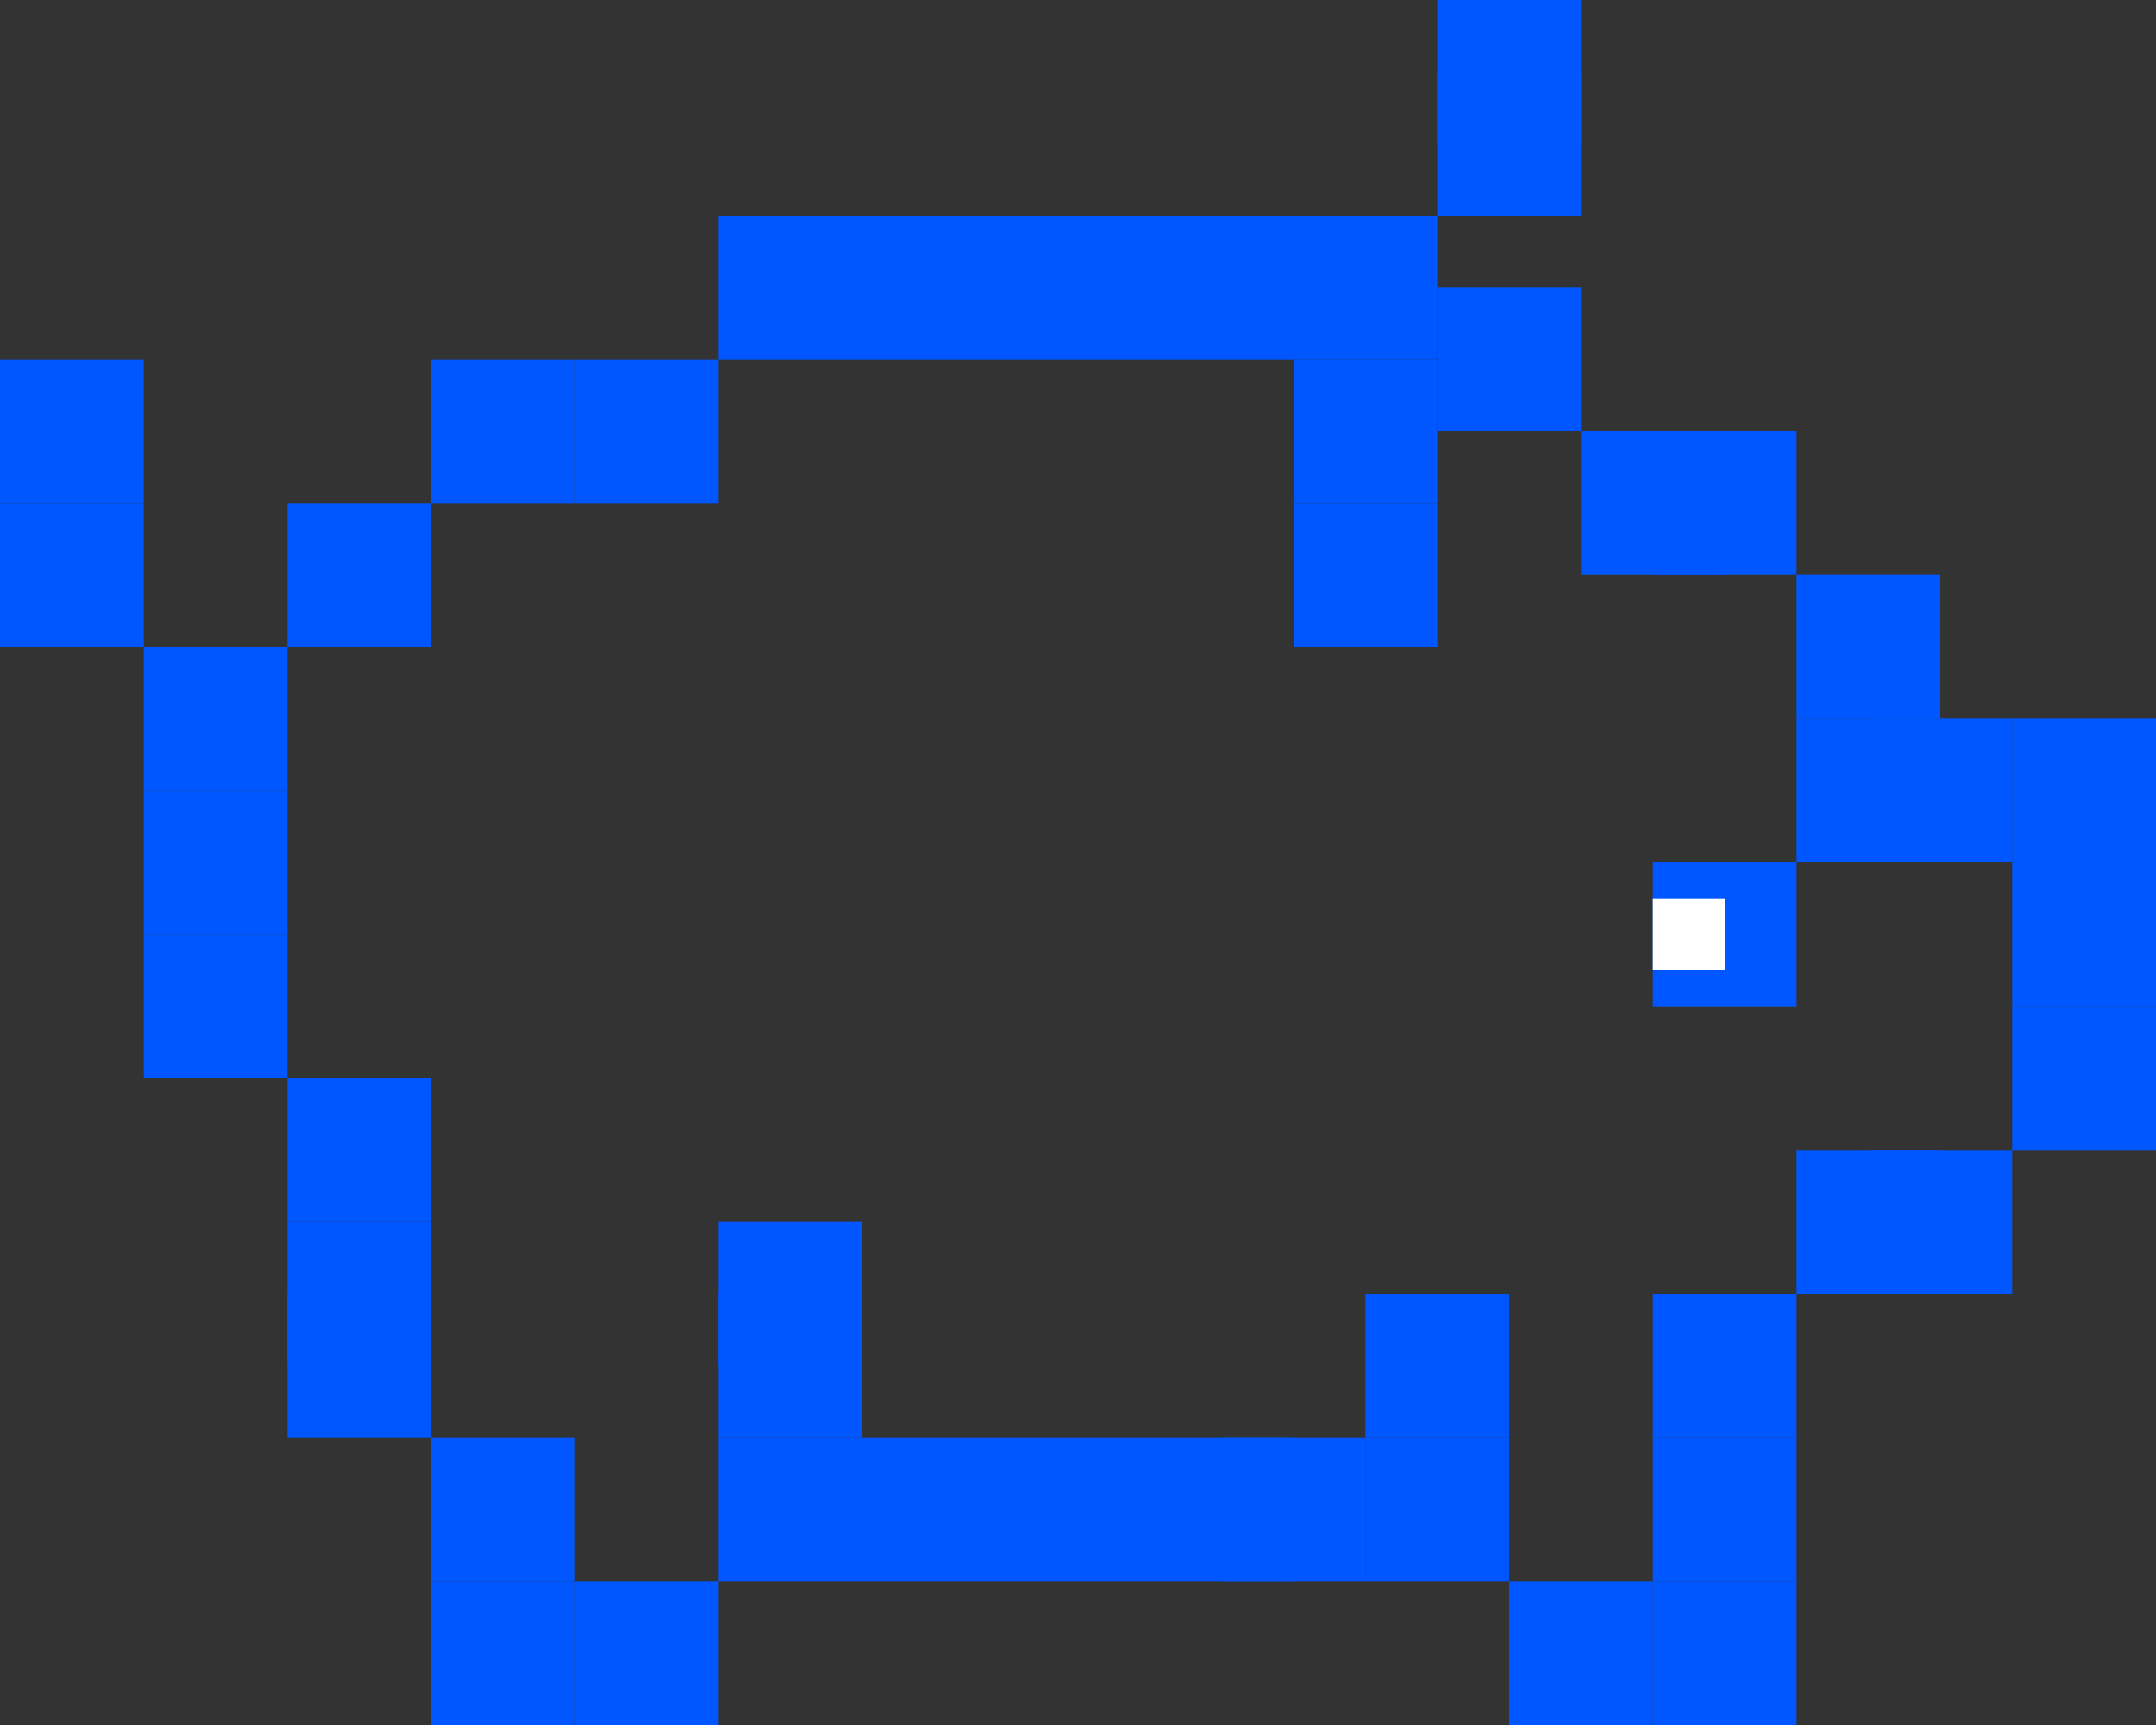 <svg width="60" height="48" viewBox="0 0 60 48" fill="none" xmlns="http://www.w3.org/2000/svg">
<rect x="0" y="0" width="60" height="48" fill="#333333" stroke="none"/>
<rect y="10" width="4" height="4" fill="#0057FF"/>
<rect y="14" width="4" height="4" fill="#0057FF"/>
<rect x="4" y="18" width="4" height="4" fill="#0057FF"/>
<rect x="4" y="22" width="4" height="4" fill="#0057FF"/>
<rect x="4" y="26" width="4" height="4" fill="#0057FF"/>
<rect x="20" y="36" width="4" height="4" fill="#0057FF"/>
<rect x="20" y="34" width="4" height="4" fill="#0057FF"/>
<rect x="20" y="40" width="4" height="4" fill="#0057FF"/>
<rect x="38" y="36" width="4" height="4" fill="#0057FF"/>
<rect x="38" y="40" width="4" height="4" fill="#0057FF"/>
<rect x="46" y="36" width="4" height="4" fill="#0057FF"/>
<rect x="46" y="40" width="4" height="4" fill="#0057FF"/>
<rect x="46" y="44" width="4" height="4" fill="#0057FF"/>
<rect x="56" y="20" width="4" height="4" fill="#0057FF"/>
<rect x="56" y="24" width="4" height="4" fill="#0057FF"/>
<rect x="56" y="28" width="4" height="4" fill="#0057FF"/>
<rect x="50" y="16" width="4" height="4" fill="#0057FF"/>
<rect x="50" y="20" width="4" height="4" fill="#0057FF"/>
<rect x="52" y="20" width="4" height="4" fill="#0057FF"/>
<rect x="52" y="32" width="4" height="4" fill="#0057FF"/>
<rect x="46" y="24" width="4" height="4" fill="#0057FF"/>
<rect x="46" y="25" width="2" height="2" fill="white"/>
<rect x="46" y="12" width="4" height="4" fill="#0057FF"/>
<rect x="44" y="12" width="4" height="4" fill="#0057FF"/>
<rect x="40" y="8" width="4" height="4" fill="#0057FF"/>
<rect x="40" y="2" width="4" height="4" fill="#0057FF"/>
<rect x="40" width="4" height="4" fill="#0057FF"/>
<rect x="32" y="6" width="4" height="4" fill="#0057FF"/>
<rect x="24" y="6" width="4" height="4" fill="#0057FF"/>
<rect x="20" y="6" width="4" height="4" fill="#0057FF"/>
<rect x="12" y="10" width="4" height="4" fill="#0057FF"/>
<rect x="8" y="14" width="4" height="4" fill="#0057FF"/>
<rect x="16" y="10" width="4" height="4" fill="#0057FF"/>
<rect x="28" y="6" width="4" height="4" fill="#0057FF"/>
<rect x="50" y="32" width="4" height="4" fill="#0057FF"/>
<rect x="36" y="6" width="4" height="4" fill="#0057FF"/>
<rect x="36" y="10" width="4" height="4" fill="#0057FF"/>
<rect x="36" y="14" width="4" height="4" fill="#0057FF"/>
<rect x="8" y="30" width="4" height="4" fill="#0057FF"/>
<rect x="8" y="34" width="4" height="4" fill="#0057FF"/>
<rect x="8" y="36" width="4" height="4" fill="#0057FF"/>
<rect x="12" y="40" width="4" height="4" fill="#0057FF"/>
<rect x="12" y="44" width="4" height="4" fill="#0057FF"/>
<rect x="24" y="40" width="4" height="4" fill="#0057FF"/>
<rect x="32" y="40" width="4" height="4" fill="#0057FF"/>
<rect x="34" y="40" width="4" height="4" fill="#0057FF"/>
<rect x="42" y="44" width="4" height="4" fill="#0057FF"/>
<rect x="28" y="40" width="4" height="4" fill="#0057FF"/>
<rect x="16" y="44" width="4" height="4" fill="#0057FF"/>
</svg>
